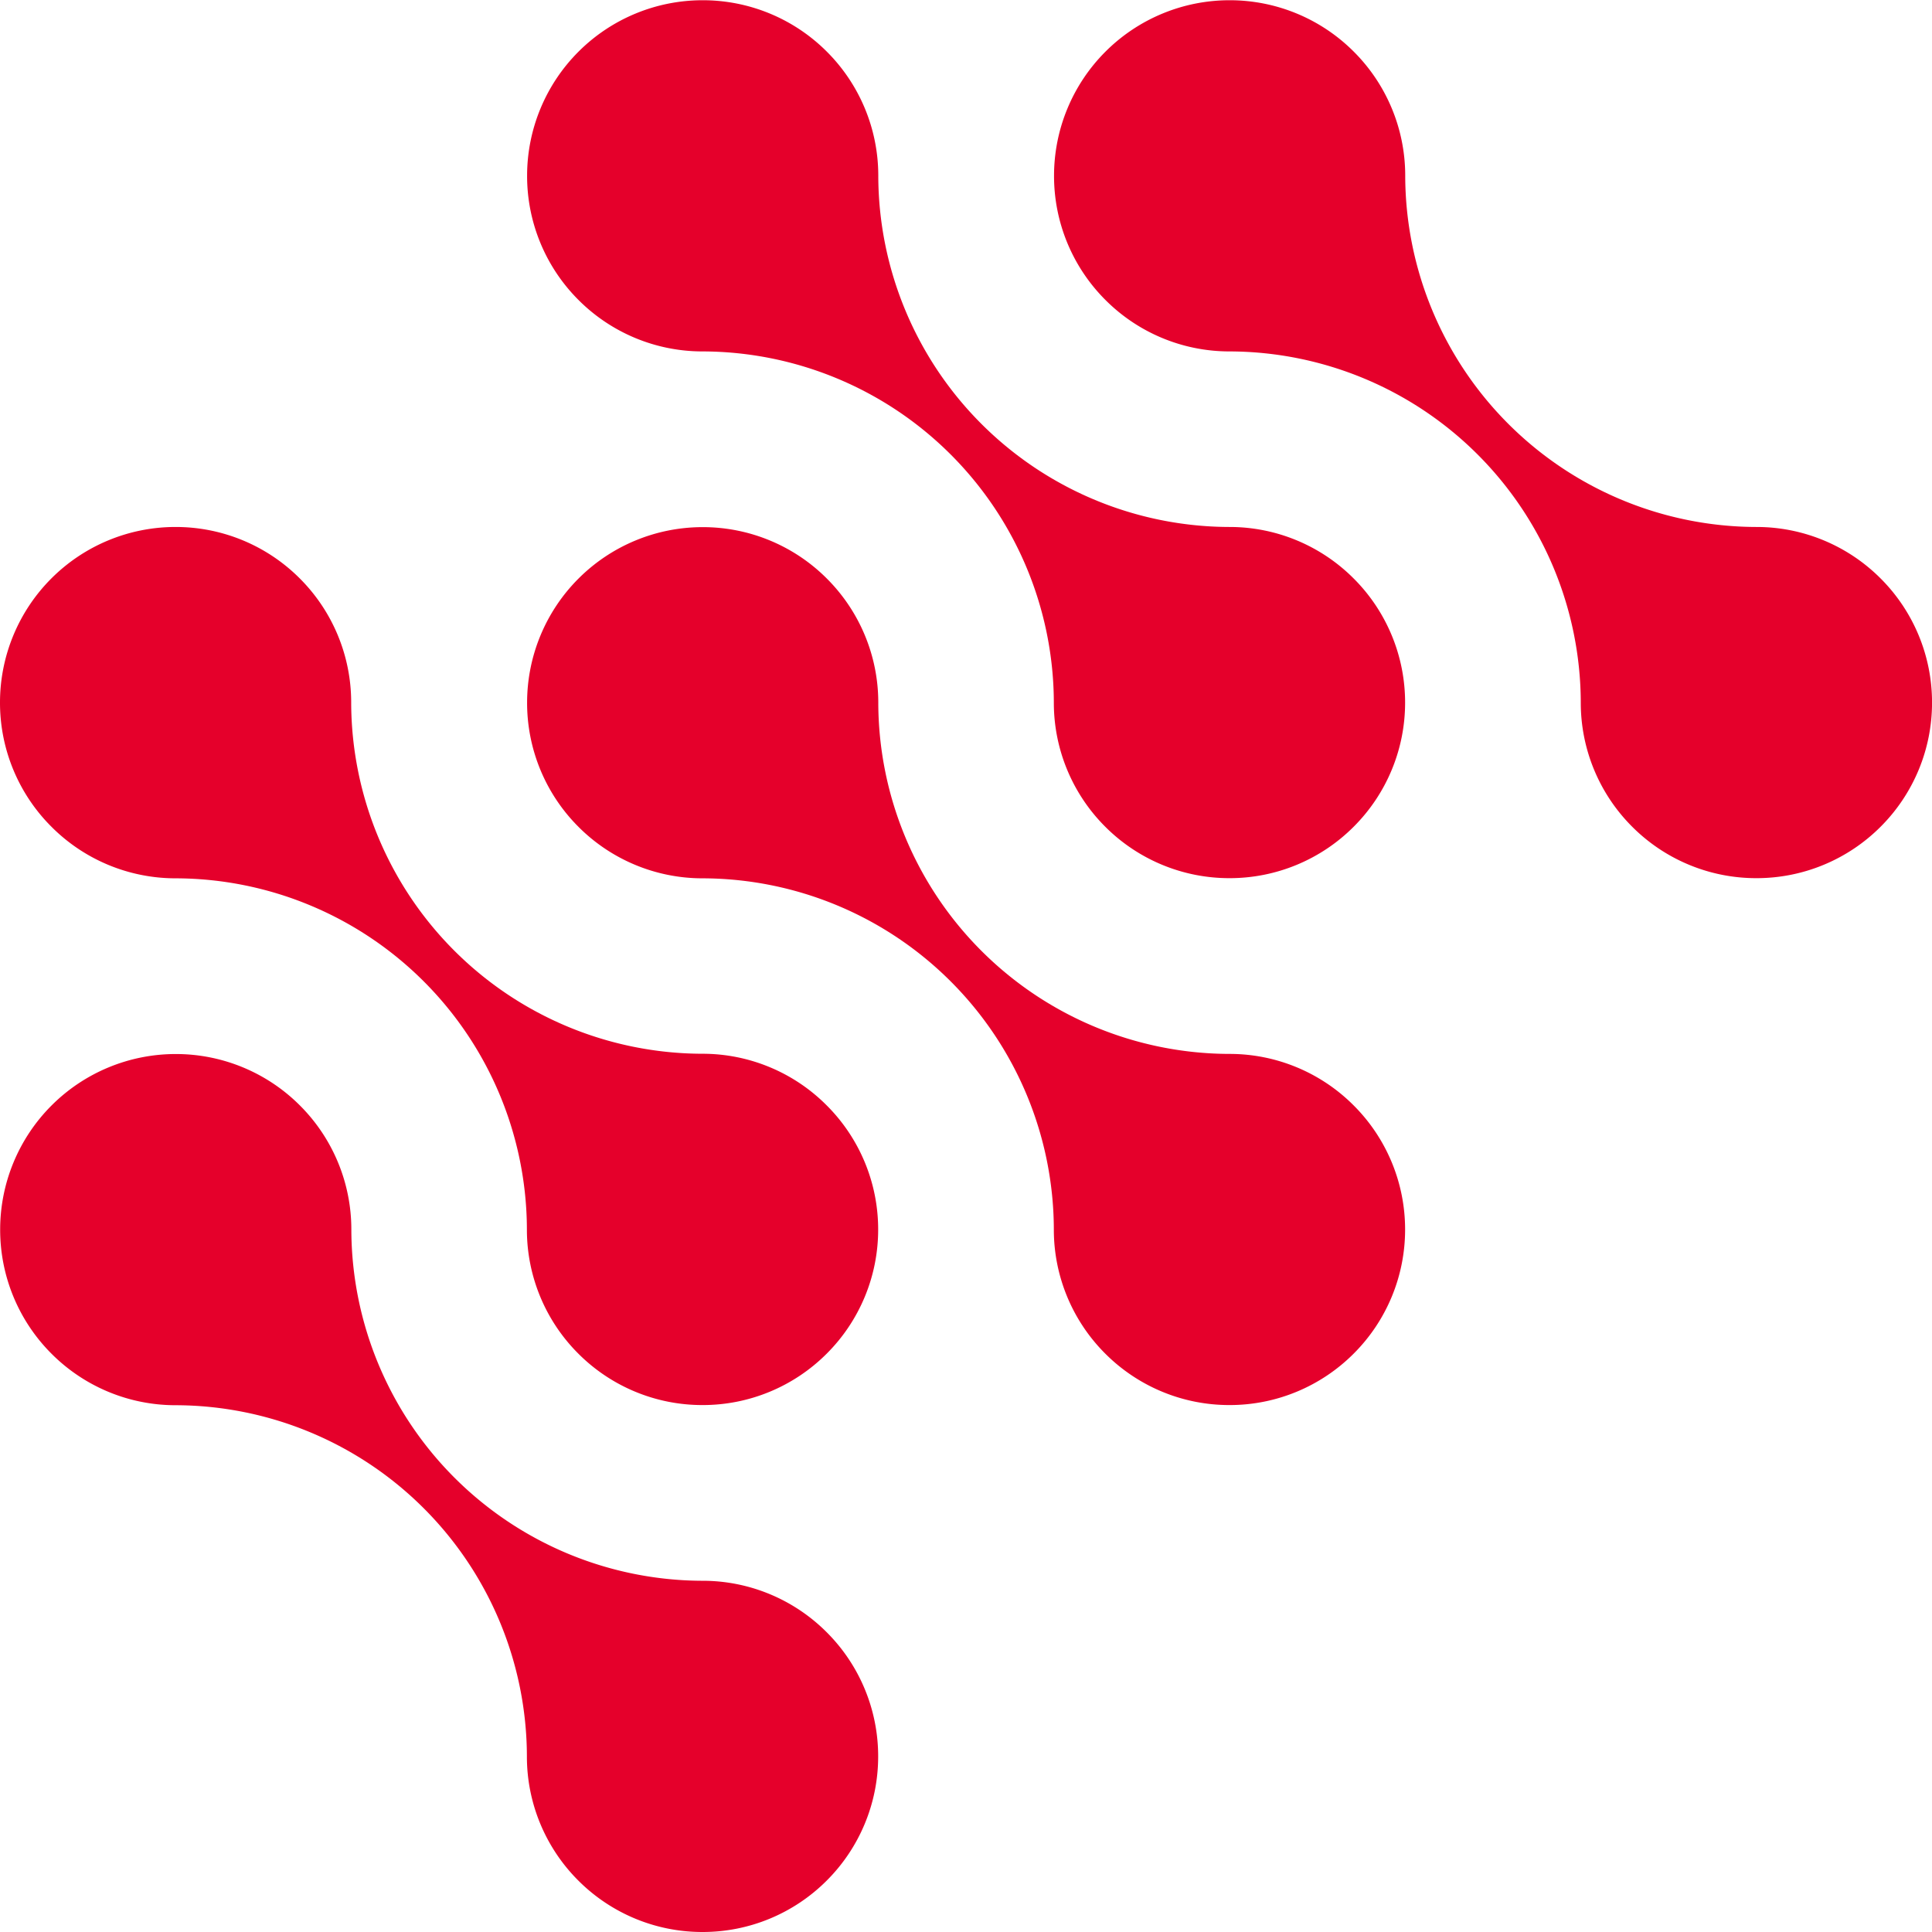 <svg xmlns="http://www.w3.org/2000/svg" width="48.423" height="48.423" viewBox="0 0 48.423 48.423">
  <g id="Group_5777" data-name="Group 5777" transform="translate(0)">
    <g id="Group_5776" data-name="Group 5776" transform="translate(0 0)">
      <g id="Group_5769" data-name="Group 5769" transform="translate(26.413)">
        <path id="Path_2932" data-name="Path 2932" d="M-1214.382,504.823a4.391,4.391,0,0,1-1.289,3.113,4.391,4.391,0,0,1-3.113,1.289,4.39,4.39,0,0,1-3.113-1.289,4.39,4.39,0,0,1-1.289-3.095v-.018a8.823,8.823,0,0,0-8.8-8.8h-.018a4.39,4.39,0,0,1-3.095-1.289,4.39,4.39,0,0,1-1.289-3.113,4.4,4.4,0,0,1,4.4-4.4,4.39,4.39,0,0,1,3.113,1.289,4.389,4.389,0,0,1,1.289,3.095v.018a8.823,8.823,0,0,0,8.8,8.8h.019a4.391,4.391,0,0,1,3.095,1.289A4.392,4.392,0,0,1-1214.382,504.823Z" transform="translate(1236.393 -487.215)" fill="#e5002b"/>
      </g>
      <g id="Group_5771" data-name="Group 5771" transform="translate(13.206)">
        <g id="Group_5770" data-name="Group 5770">
          <path id="Path_2933" data-name="Path 2933" d="M-1263.686,504.823a4.39,4.39,0,0,1-1.289,3.113,4.39,4.39,0,0,1-3.113,1.289,4.391,4.391,0,0,1-3.113-1.289,4.39,4.39,0,0,1-1.289-3.095v-.018a8.823,8.823,0,0,0-8.8-8.8h-.019a4.389,4.389,0,0,1-3.094-1.289,4.39,4.39,0,0,1-1.289-3.113,4.4,4.4,0,0,1,4.4-4.4,4.39,4.39,0,0,1,3.113,1.289,4.39,4.39,0,0,1,1.289,3.095v.018a8.823,8.823,0,0,0,8.8,8.8h.019a4.39,4.39,0,0,1,3.094,1.289A4.391,4.391,0,0,1-1263.686,504.823Z" transform="translate(1285.697 -487.215)" fill="#e5002b"/>
        </g>
      </g>
      <g id="Group_5772" data-name="Group 5772" transform="translate(13.206 13.206)">
        <path id="Path_2934" data-name="Path 2934" d="M-1263.686,554.126a4.39,4.39,0,0,1-1.289,3.113,4.39,4.39,0,0,1-3.113,1.289,4.391,4.391,0,0,1-3.113-1.289,4.389,4.389,0,0,1-1.289-3.094v-.019a8.823,8.823,0,0,0-8.8-8.8h-.019a4.39,4.39,0,0,1-3.094-1.289,4.391,4.391,0,0,1-1.289-3.113,4.4,4.4,0,0,1,4.4-4.4,4.391,4.391,0,0,1,3.113,1.289,4.39,4.39,0,0,1,1.289,3.095v.019a8.823,8.823,0,0,0,8.8,8.8h.019a4.389,4.389,0,0,1,3.094,1.289A4.39,4.39,0,0,1-1263.686,554.126Z" transform="translate(1285.697 -536.518)" fill="#e5002b"/>
      </g>
      <g id="Group_5774" data-name="Group 5774" transform="translate(0 13.206)">
        <g id="Group_5773" data-name="Group 5773">
          <path id="Path_2935" data-name="Path 2935" d="M-1312.99,554.126a4.39,4.39,0,0,1-1.289,3.113,4.39,4.39,0,0,1-3.113,1.289,4.39,4.39,0,0,1-3.113-1.289,4.389,4.389,0,0,1-1.289-3.094v-.019a8.823,8.823,0,0,0-8.8-8.8h-.018a4.391,4.391,0,0,1-3.095-1.289A4.39,4.39,0,0,1-1335,540.92a4.4,4.4,0,0,1,4.4-4.4,4.392,4.392,0,0,1,3.113,1.289,4.391,4.391,0,0,1,1.289,3.095v.019a8.823,8.823,0,0,0,8.8,8.8h.019a4.389,4.389,0,0,1,3.094,1.289A4.39,4.39,0,0,1-1312.99,554.126Z" transform="translate(1335 -536.518)" fill="#e5002b"/>
        </g>
      </g>
      <g id="Group_5775" data-name="Group 5775" transform="translate(0 26.413)">
        <path id="Path_2936" data-name="Path 2936" d="M-1312.99,603.43a4.391,4.391,0,0,1-1.289,3.113,4.391,4.391,0,0,1-3.113,1.289,4.391,4.391,0,0,1-3.113-1.289,4.39,4.39,0,0,1-1.289-3.095v-.019a8.823,8.823,0,0,0-8.8-8.8h-.018a4.39,4.39,0,0,1-3.095-1.289,4.39,4.39,0,0,1-1.289-3.113,4.4,4.4,0,0,1,4.4-4.4,4.391,4.391,0,0,1,3.113,1.289,4.389,4.389,0,0,1,1.289,3.094v.019a8.823,8.823,0,0,0,8.8,8.8h.019a4.39,4.39,0,0,1,3.094,1.289A4.39,4.39,0,0,1-1312.99,603.43Z" transform="translate(1335 -585.822)" fill="#e5002b"/>
      </g>
    </g>
  </g>
</svg>
